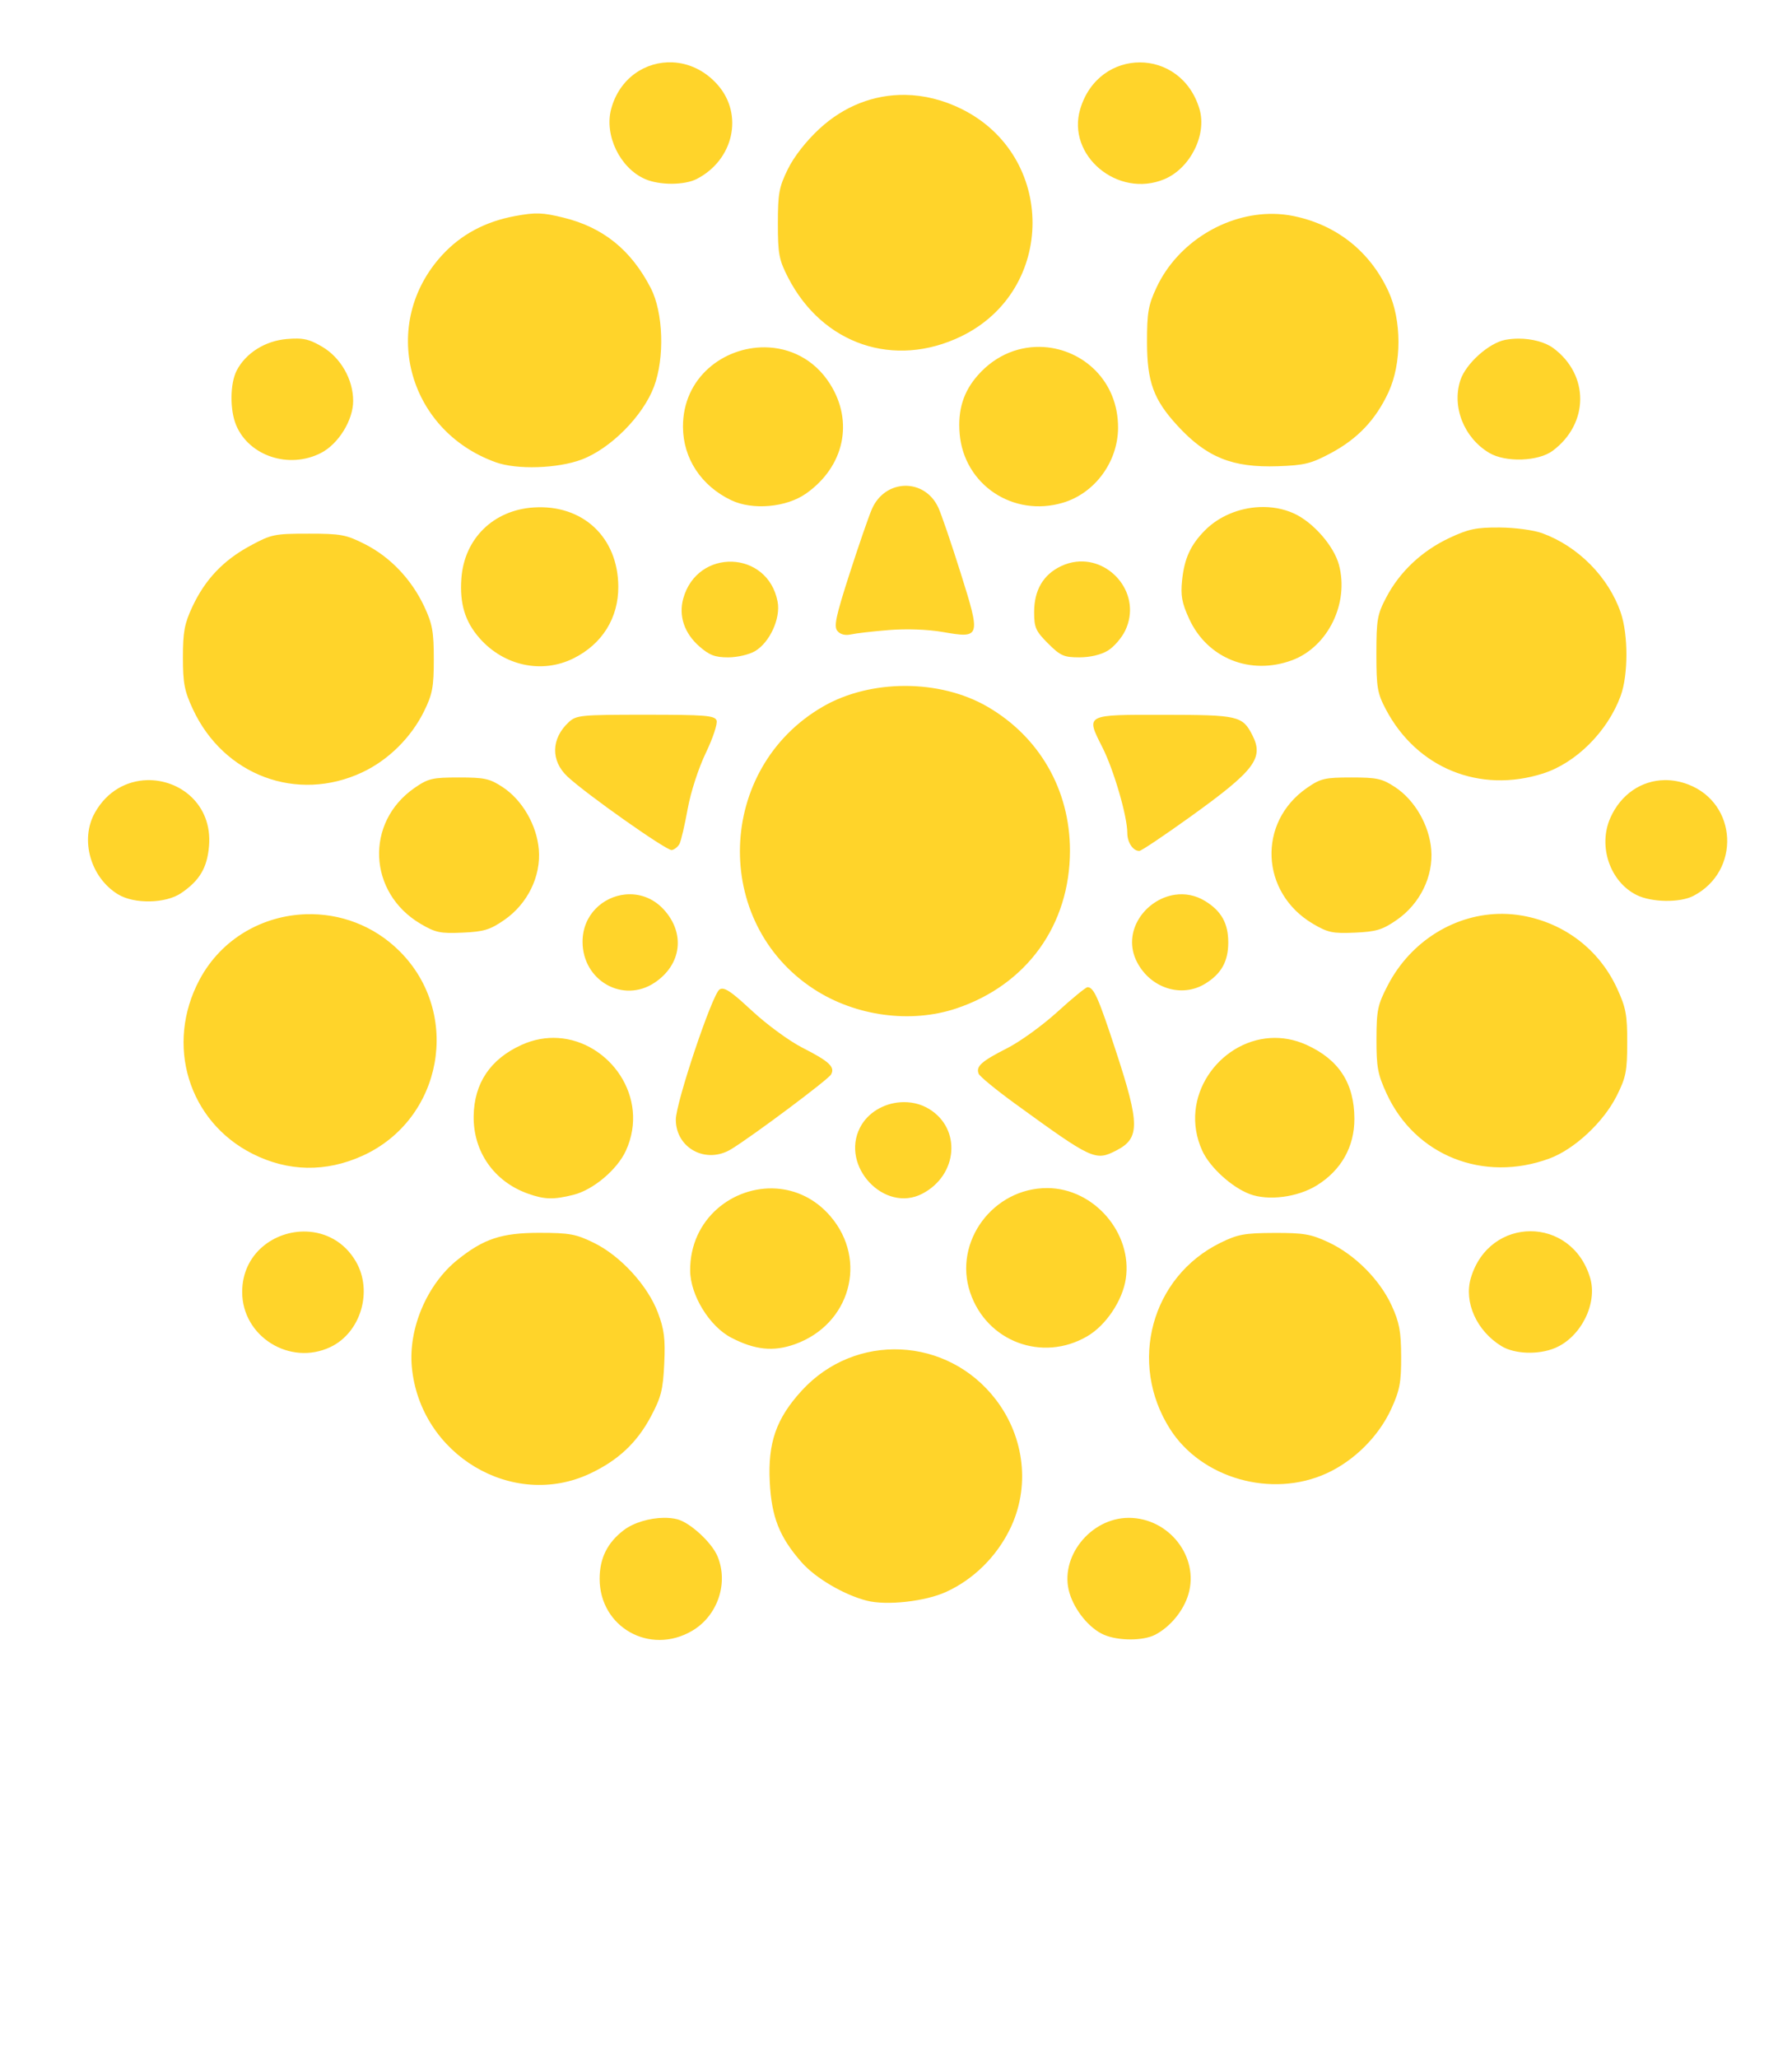 <?xml version="1.0" encoding="UTF-8" standalone="no"?>
<!-- Created with Inkscape (http://www.inkscape.org/) -->

<svg
   inkscape:version="1.1.1 (3bf5ae0d25, 2021-09-20)"
   sodipodi:docname="tenmaklogo_3_sari.svg"
   viewBox="0 0 500 574"
   height="574"
   width="500"
   id="svg9"
   version="1.1"
   xmlns:inkscape="http://www.inkscape.org/namespaces/inkscape"
   xmlns:sodipodi="http://sodipodi.sourceforge.net/DTD/sodipodi-0.dtd"
   xmlns="http://www.w3.org/2000/svg"
   xmlns:svg="http://www.w3.org/2000/svg">
  <defs
     id="defs13">
    <clipPath
       clipPathUnits="userSpaceOnUse"
       id="clipPath1467">
      <rect
         style="fill:none;fill-rule:evenodd"
         id="rect1469"
         width="500.92"
         height="456.93"
         x="-1.419"
         y="2.838" />
    </clipPath>
    <clipPath
       clipPathUnits="userSpaceOnUse"
       id="clipPath1865">
      <rect
         style="fill:none"
         id="rect1867"
         width="500.198"
         height="469.49"
         x="527.294"
         y="-100.235" />
    </clipPath>
    <filter
       style="color-interpolation-filters:sRGB;"
       inkscape:label="Invert"
       id="filter1962"
       x="0"
       y="0"
       width="1"
       height="1">
      <feColorMatrix
         values="1 0 0 0 0 0 1 0 0 0 0 0 1 0 0 -0.21 -0.72 -0.07 2 0 "
         result="color2"
         id="feColorMatrix1960" />
    </filter>
    <clipPath
       clipPathUnits="userSpaceOnUse"
       id="clipPath1195">
      <rect
         id="rect1197"
         width="500.197"
         height="469.597"
         x="602.046"
         y="-72.246" />
    </clipPath>
    <clipPath
       clipPathUnits="userSpaceOnUse"
       id="clipPath1525">
      <g
         inkscape:label="Clip"
         id="use1527">
        <g
           id="g1597"
           clip-path="url(#clipPath1195)"
           transform="translate(-602.046,74.252)"
           style="fill:#ffd42a">
          <path
             id="path1595"
             style="fill:#ffd42a;stroke-width:1"
             d="M 1102.243,-72.139 V 214.861 397.351 h 0.199 V -72.139 Z m 0,469.49 H 602.243 v 104.51 h 250 250 z M 788.355,-60.094 c -7.481,-0.339 -14.796,4.357 -17.123,13 -1.973,7.326 2.469,16.503 9.463,19.549 4.062,1.769 10.987,1.748 14.451,-0.043 10.266,-5.309 13.07,-17.957 5.814,-26.221 -3.568,-4.064 -8.117,-6.082 -12.605,-6.285 z m 130.389,0.012 c -7.019,0 -14.036,4.329 -16.631,12.988 -3.888,12.979 10.51,25.001 23.461,19.59 7.238,-3.024 11.947,-12.434 9.803,-19.59 -2.594,-8.659 -9.614,-12.988 -16.633,-12.988 z m -65.453,9.064 c -8.671,-0.134 -17.069,3.081 -23.969,9.469 -3.69,3.416 -7.075,7.741 -8.789,11.232 -2.457,5.003 -2.789,6.807 -2.789,15.178 0,8.451 0.312,10.107 2.818,15 9.594,18.728 29.651,25.544 48.379,16.441 26.483,-12.872 26.475,-50.386 -0.012,-63.426 -5.135,-2.528 -10.436,-3.814 -15.639,-3.895 z M 751.134,-17.944 c -1.925,-0.064 -3.834,0.185 -6.699,0.713 -8.299,1.529 -15.055,5.135 -20.318,10.846 -17.646,19.143 -9.929,48.956 14.973,57.852 5.863,2.094 17.181,1.731 23.867,-0.768 8.08,-3.019 17.127,-12.119 20.221,-20.338 3.024,-8.034 2.61,-20.704 -0.898,-27.5 -5.498,-10.649 -13.274,-16.924 -24.352,-19.646 -2.926,-0.719 -4.868,-1.095 -6.793,-1.158 z m 204.871,0.111 c -13.251,-0.193 -26.736,8.006 -32.596,20.508 -2.301,4.909 -2.665,6.983 -2.664,15.186 8.8e-4,11.158 1.812,16.128 8.531,23.418 8.133,8.824 15.284,11.707 27.967,11.271 7.416,-0.255 9.301,-0.72 14.77,-3.641 7.491,-4.001 12.53,-9.309 16.074,-16.93 3.761,-8.087 3.75,-20.176 -0.025,-28.295 -5.16,-11.098 -14.454,-18.454 -26.416,-20.91 -1.861,-0.382 -3.748,-0.58 -5.641,-0.607 z M 683.683,16.941 c -0.842,-0.015 -1.787,0.032 -2.91,0.125 -6.07,0.503 -11.502,3.911 -14.029,8.797 -1.869,3.614 -1.935,11.03 -0.137,15.279 3.641,8.602 14.776,12.24 23.635,7.721 4.875,-2.487 9.002,-9.148 9.002,-14.525 0,-5.999 -3.482,-12.089 -8.639,-15.111 -2.783,-1.631 -4.394,-2.24 -6.922,-2.285 z m 340.746,0.023 c -1.245,-0.001 -2.493,0.106 -3.689,0.33 -4.598,0.863 -11.031,6.625 -12.557,11.248 -2.447,7.415 0.985,16.078 8.033,20.283 4.553,2.716 13.709,2.411 17.73,-0.592 10.135,-7.567 10.236,-21.105 0.213,-28.588 -2.279,-1.702 -5.996,-2.679 -9.73,-2.682 z m -132.377,2.352 c -6.487,-0.448 -13.317,1.944 -18.547,7.9 -4.007,4.563 -5.591,9.651 -5.047,16.211 1.183,14.266 14.942,23.462 28.863,19.291 8.88,-2.661 15.294,-11.379 15.342,-20.857 0.066,-13.163 -9.799,-21.798 -20.611,-22.545 z m -77.963,0.068 c -11.46,-0.095 -22.886,8.419 -22.822,22.193 0.04,8.799 5.087,16.461 13.477,20.459 5.958,2.839 15.364,2.002 20.855,-1.857 10.652,-7.487 13.39,-20.024 6.682,-30.602 -4.427,-6.98 -11.315,-10.136 -18.191,-10.193 z m 39.072,38.625 c -3.696,0.095 -7.367,2.287 -9.199,6.531 -0.907,2.1 -3.723,10.259 -6.258,18.129 -3.797,11.788 -4.387,14.576 -3.346,15.83 0.813,0.98 2.176,1.32 3.824,0.953 1.408,-0.313 6.189,-0.861 10.623,-1.217 4.832,-0.387 10.806,-0.168 14.908,0.547 10.614,1.848 10.7,1.565 5.006,-16.537 -2.575,-8.187 -5.373,-16.368 -6.215,-18.18 -1.928,-4.148 -5.648,-6.151 -9.344,-6.057 z m 98.871,5.939 c -5.601,0.259 -11.206,2.533 -15.131,6.498 -4.012,4.054 -5.742,7.831 -6.369,13.908 -0.44,4.267 -0.068,6.309 1.963,10.744 5.054,11.039 17.107,15.883 28.744,11.553 9.974,-3.712 15.944,-15.88 13.055,-26.609 -1.424,-5.287 -7.207,-11.883 -12.551,-14.316 -2.993,-1.363 -6.35,-1.933 -9.711,-1.777 z m -202.387,0.1 c -11.266,0.717 -19.404,8.69 -20.207,19.797 -0.509,7.036 1.013,12.043 5.061,16.652 6.805,7.75 17.424,10.029 26.244,5.631 7.984,-3.981 12.512,-11.23 12.479,-19.979 -0.052,-13.765 -9.877,-22.974 -23.576,-22.102 z m 269.428,5.59 c -6.479,-0.035 -8.653,0.421 -14,2.938 -7.642,3.597 -13.796,9.384 -17.545,16.5 -2.533,4.808 -2.785,6.231 -2.785,15.785 0,9.436 0.27,11.009 2.658,15.533 8.632,16.352 26.17,23.494 43.842,17.854 9.224,-2.944 18.005,-11.716 21.648,-21.627 2.144,-5.831 2.155,-17.064 0.023,-23.26 -3.411,-9.912 -11.905,-18.492 -21.91,-22.131 -2.401,-0.873 -7.609,-1.569 -11.932,-1.592 z m -332.33,1.723 c -9.476,0 -10.328,0.177 -16.268,3.398 -7.5,4.067 -12.528,9.372 -16.096,16.98 -2.199,4.691 -2.637,7.027 -2.637,14.121 0,7.215 0.423,9.407 2.801,14.5 8.617,18.461 29.05,26.074 47.199,17.588 7.297,-3.412 13.677,-9.712 17.297,-17.082 2.331,-4.746 2.703,-6.748 2.703,-14.506 0,-7.656 -0.397,-9.848 -2.66,-14.676 -3.549,-7.572 -9.487,-13.813 -16.545,-17.389 -5.261,-2.666 -6.715,-2.936 -15.795,-2.936 z m 118.221,7.816 c -5.756,-0.192 -11.664,3.195 -13.625,10.299 -1.326,4.803 0.3,9.646 4.465,13.303 2.824,2.479 4.402,3.082 8.07,3.082 2.527,0 5.866,-0.771 7.486,-1.729 4.121,-2.434 7.189,-9.126 6.316,-13.777 -1.353,-7.214 -6.957,-10.986 -12.713,-11.178 z m 96.025,0.014 c -1.398,0.163 -2.821,0.561 -4.232,1.23 -4.965,2.356 -7.505,6.687 -7.51,12.807 -0.003,4.323 0.431,5.302 3.879,8.75 3.448,3.448 4.427,3.882 8.75,3.879 2.997,-0.002 6.051,-0.726 7.947,-1.883 1.694,-1.033 3.881,-3.565 4.859,-5.627 4.687,-9.877 -3.909,-20.294 -13.693,-19.156 z m -47.746,34.639 c -8.144,0 -16.286,1.922 -22.936,5.768 -29.76,17.212 -31.1,60.239 -2.455,78.828 11.601,7.529 26.966,9.604 39.674,5.357 19.662,-6.57 31.717,-23.301 31.717,-44.016 0,-16.93 -8.51,-31.753 -23.062,-40.17 -6.649,-3.846 -14.794,-5.768 -22.938,-5.768 z m -72.418,8.031 c -18.115,0 -19.331,0.119 -21.453,2.096 -4.913,4.577 -5.048,10.736 -0.33,15.152 5.243,4.907 27.719,20.745 29.094,20.5 0.766,-0.136 1.743,-0.923 2.17,-1.748 0.427,-0.825 1.447,-5.195 2.268,-9.709 0.863,-4.749 3.004,-11.353 5.08,-15.67 1.974,-4.104 3.316,-8.172 2.982,-9.041 -0.523,-1.364 -3.232,-1.58 -19.811,-1.58 z m 144.775,0.021 c -22.301,-0.026 -21.986,-0.191 -17.277,9.137 3.165,6.269 6.92,19.185 6.92,23.801 0,2.655 1.586,5.041 3.35,5.041 0.522,0 6.94,-4.303 14.264,-9.562 17.958,-12.898 20.558,-16.324 17.27,-22.754 -2.741,-5.359 -3.947,-5.638 -24.525,-5.662 z M 728.732,139.361 c -7.393,0 -8.556,0.275 -12.387,2.93 -13.843,9.593 -12.976,29.196 1.674,37.867 4.175,2.471 5.54,2.759 11.725,2.482 5.975,-0.267 7.686,-0.786 11.676,-3.543 6.477,-4.475 10.245,-12.149 9.627,-19.604 -0.566,-6.831 -4.584,-13.799 -10.035,-17.406 -3.642,-2.41 -5.069,-2.727 -12.279,-2.727 z m 249,0 c -7.393,0 -8.556,0.275 -12.387,2.93 -13.843,9.593 -12.976,29.196 1.674,37.867 4.175,2.471 5.54,2.759 11.725,2.482 5.975,-0.267 7.686,-0.786 11.676,-3.543 6.477,-4.475 10.245,-12.149 9.627,-19.604 -0.566,-6.831 -4.584,-13.799 -10.035,-17.406 -3.642,-2.41 -5.069,-2.727 -12.279,-2.727 z m 87.437,0.74 c -6.428,0.087 -12.226,3.924 -15.156,10.549 -3.491,7.892 -0.078,17.839 7.381,21.514 4.172,2.055 12.032,2.171 15.781,0.232 13.258,-6.856 12.373,-25.816 -1.451,-31.096 -2.2,-0.84 -4.412,-1.228 -6.555,-1.199 z m -423.494,0.008 c -5.519,0.168 -11.07,2.983 -14.494,9.076 -4.221,7.51 -1.224,18.091 6.451,22.771 4.533,2.764 13.307,2.592 17.623,-0.346 5.176,-3.522 7.268,-7.068 7.773,-13.166 0.957,-11.536 -8.155,-18.615 -17.354,-18.336 z m 133.518,31.883 c -6.24,0.599 -11.938,5.668 -11.945,13.168 -0.011,10.869 11.295,17.302 20.1,11.438 7.532,-5.017 8.628,-13.786 2.553,-20.416 -3.024,-3.3 -6.963,-4.549 -10.707,-4.189 z m 153.336,0.08 c -8.249,1.204 -14.953,10.308 -10.582,18.77 3.771,7.3 12.433,10.063 18.994,6.062 4.533,-2.764 6.471,-6.22 6.471,-11.543 0,-5.323 -1.938,-8.781 -6.471,-11.545 -2.74,-1.671 -5.662,-2.146 -8.412,-1.744 z m 91.477,5.326 c -13.08,-0.12 -25.611,7.466 -32.084,19.926 -2.828,5.443 -3.138,6.922 -3.156,15.037 -0.018,7.832 0.354,9.809 2.859,15.234 7.963,17.24 26.993,24.814 45.367,18.055 6.972,-2.565 15.08,-10.099 18.783,-17.453 2.597,-5.157 2.939,-6.885 2.953,-14.836 0.013,-7.825 -0.36,-9.814 -2.863,-15.234 -4.934,-10.682 -14.537,-18.076 -26.236,-20.197 -1.875,-0.34 -3.755,-0.514 -5.623,-0.531 z m -333.867,0.105 c -11.963,0.356 -23.593,6.69 -29.768,18.273 -9.635,18.076 -3.137,39.456 14.744,48.518 9.948,5.041 20.51,5.235 30.781,0.562 22.348,-10.166 27.699,-39.645 10.348,-56.996 -7.296,-7.296 -16.801,-10.634 -26.105,-10.357 z m 218.004,20.357 c -0.472,0 -4.237,3.079 -8.367,6.844 -4.13,3.765 -10.441,8.334 -14.023,10.152 -7.213,3.661 -8.807,5.083 -7.992,7.127 0.302,0.757 4.889,4.527 10.195,8.377 21.648,15.707 22.394,16.048 28.311,12.988 6.484,-3.353 6.467,-7.296 -0.119,-27.414 -4.976,-15.201 -6.249,-18.074 -8.004,-18.074 z m -101.562,0.447 c -0.445,-0.088 -0.797,-0.014 -1.113,0.186 -2.031,1.281 -12.229,31.663 -12.199,36.344 0.05,7.986 8.491,12.449 15.477,8.184 5.993,-3.66 27.022,-19.381 27.83,-20.805 1.193,-2.103 -0.473,-3.662 -7.998,-7.49 -3.656,-1.86 -9.948,-6.468 -14.066,-10.301 -4.44,-4.133 -6.596,-5.853 -7.93,-6.117 z m -46.168,13.719 c -3.298,-0.208 -6.75,0.369 -10.168,1.918 -8.738,3.961 -13.265,10.7 -13.381,19.916 -0.124,9.894 5.709,18.211 15.129,21.572 4.662,1.664 7.175,1.729 12.752,0.324 5.509,-1.387 12.21,-7.047 14.615,-12.342 6.754,-14.869 -4.655,-30.487 -18.947,-31.389 z m 198.682,0.012 c -14.275,0.921 -25.69,16.565 -18.945,31.416 2.093,4.609 8.191,10.181 13.234,12.096 5.175,1.964 13.354,0.912 18.725,-2.408 6.815,-4.214 10.516,-10.774 10.494,-18.602 -0.028,-9.886 -4.315,-16.496 -13.357,-20.596 -3.411,-1.546 -6.856,-2.119 -10.15,-1.906 z M 851.888,229.949 c -4.619,0.342 -9.056,2.874 -11.207,7.033 -5.58,10.791 6.805,23.966 17.363,18.473 9.927,-5.165 10.967,-18.107 1.9,-23.635 -2.45,-1.494 -5.285,-2.076 -8.057,-1.871 z m 41.074,23.934 c -15.132,-0.07 -26.301,14.979 -21.58,29.078 4.601,13.742 20.154,19.572 32.689,12.252 5.205,-3.039 9.839,-9.944 10.75,-16.02 1.913,-12.754 -8.88,-25.251 -21.859,-25.311 z m -75.639,0.133 c -11.991,-0.808 -24.12,8.393 -24.053,22.846 0.032,6.858 5.363,15.572 11.467,18.746 6.596,3.43 11.773,3.962 17.758,1.826 15.426,-5.505 20.417,-23.421 9.936,-35.666 -4.236,-4.949 -9.657,-7.385 -15.107,-7.752 z m 210.42,11.902 c -7.019,0 -14.037,4.329 -16.631,12.988 -2.024,6.756 1.592,14.826 8.543,19.064 3.647,2.224 10.295,2.457 14.918,0.525 7.238,-3.024 11.947,-12.434 9.803,-19.59 -2.594,-8.659 -9.614,-12.988 -16.633,-12.988 z m -341.564,0.09 c -8.877,-0.311 -17.902,6.124 -17.902,16.854 0,12.416 13.318,20.724 24.623,15.359 8.462,-4.016 11.913,-15.58 7.115,-23.84 -3.237,-5.573 -8.51,-8.187 -13.836,-8.373 z m 65.064,0.357 c -10.576,-0.004 -15.566,1.642 -22.928,7.559 -8.439,6.781 -13.687,19.083 -12.709,29.785 2.243,24.538 28.14,40.015 49.805,29.766 7.785,-3.683 12.992,-8.561 16.852,-15.787 2.906,-5.441 3.434,-7.515 3.775,-14.826 0.325,-6.949 0.002,-9.55 -1.77,-14.248 -2.847,-7.553 -10.428,-15.822 -17.834,-19.453 -5.011,-2.457 -6.825,-2.792 -15.191,-2.795 z m 205,0.029 c -8.309,0.029 -10.198,0.377 -15.074,2.783 -19.246,9.498 -25.722,33.465 -14.018,51.885 8.783,13.823 28.372,19.379 43.688,12.393 7.715,-3.519 14.553,-10.332 18.051,-17.984 2.373,-5.191 2.789,-7.388 2.762,-14.609 -0.026,-6.995 -0.495,-9.51 -2.643,-14.199 -3.311,-7.231 -10.262,-14.206 -17.568,-17.631 -4.945,-2.318 -6.95,-2.665 -15.197,-2.637 z M 852.029,298.892 c -9.996,-0.463 -20.174,3.331 -27.654,11.516 -7.096,7.764 -9.445,14.491 -8.893,25.453 0.495,9.808 2.706,15.382 8.893,22.41 3.864,4.39 11.766,9.04 18.15,10.682 5.542,1.425 16.323,0.237 22.186,-2.447 7.597,-3.478 13.957,-9.728 17.758,-17.449 5.702,-11.582 4.204,-25.559 -3.873,-36.135 -6.754,-8.845 -16.57,-13.566 -26.566,-14.029 z m -66.086,46.961 c -3.969,0.037 -8.434,1.331 -11.193,3.436 -4.586,3.498 -6.736,7.831 -6.736,13.572 0,13.513 14.033,21.408 25.797,14.514 7.125,-4.175 10.227,-13.29 7.084,-20.812 -1.61,-3.853 -7.671,-9.418 -11.229,-10.311 -1.132,-0.284 -2.4,-0.411 -3.723,-0.398 z m 129.705,0.008 c -10.741,0 -19.491,11.089 -16.535,20.955 1.473,4.915 5.569,9.891 9.582,11.639 4.03,1.755 10.986,1.753 14.35,-0.004 v -0.002 c 4.218,-2.203 7.901,-6.696 9.252,-11.289 3.065,-10.418 -5.44,-21.299 -16.648,-21.299 z" />
        </g>
      </g>
    </clipPath>
    <clipPath
       clipPathUnits="userSpaceOnUse"
       id="clipPath1535">
      <rect
         style="fill:#ffd42a"
         id="rect1537"
         width="464.579"
         height="446.517"
         x="18.061"
         y="14.048" />
    </clipPath>
  </defs>
  <sodipodi:namedview
     id="namedview11"
     pagecolor="#ffffff"
     bordercolor="#666666"
     borderopacity="1.0"
     inkscape:pageshadow="2"
     inkscape:pageopacity="0.0"
     inkscape:pagecheckerboard="0"
     showgrid="false"
     inkscape:zoom="0.49830086"
     inkscape:cx="388.31962"
     inkscape:cy="177.60355"
     inkscape:window-width="1600"
     inkscape:window-height="837"
     inkscape:window-x="-8"
     inkscape:window-y="-8"
     inkscape:window-maximized="1"
     inkscape:current-layer="g15" />
  <g
     inkscape:groupmode="layer"
     inkscape:label="Image"
     id="g15">
    <g
       id="g1583"
       clip-path="url(#clipPath1195)"
       transform="translate(-600.705,77.486)"
       style="fill:#ffd42a">
      <path
         id="path1581"
         style="fill:#ffd42a;stroke-width:1"
         d="M 1102.243,-72.139 V 214.861 397.351 h 0.199 V -72.139 Z m 0,469.49 H 602.243 v 104.51 h 250 250 z M 788.355,-60.094 c -7.481,-0.339 -14.796,4.357 -17.123,13 -1.973,7.326 2.469,16.503 9.463,19.549 4.062,1.769 10.987,1.748 14.451,-0.043 10.266,-5.309 13.07,-17.957 5.814,-26.221 -3.568,-4.064 -8.117,-6.082 -12.605,-6.285 z m 130.389,0.012 c -7.019,0 -14.036,4.329 -16.631,12.988 -3.888,12.979 10.51,25.001 23.461,19.59 7.238,-3.024 11.947,-12.434 9.803,-19.59 -2.594,-8.659 -9.614,-12.988 -16.633,-12.988 z m -65.453,9.064 c -8.671,-0.134 -17.069,3.081 -23.969,9.469 -3.69,3.416 -7.075,7.741 -8.789,11.232 -2.457,5.003 -2.789,6.807 -2.789,15.178 0,8.451 0.312,10.107 2.818,15 9.594,18.728 29.651,25.544 48.379,16.441 26.483,-12.872 26.475,-50.386 -0.012,-63.426 -5.135,-2.528 -10.436,-3.814 -15.639,-3.895 z M 751.134,-17.944 c -1.925,-0.064 -3.834,0.185 -6.699,0.713 -8.299,1.529 -15.055,5.135 -20.318,10.846 -17.646,19.143 -9.929,48.956 14.973,57.852 5.863,2.094 17.181,1.731 23.867,-0.768 8.08,-3.019 17.127,-12.119 20.221,-20.338 3.024,-8.034 2.61,-20.704 -0.898,-27.5 -5.498,-10.649 -13.274,-16.924 -24.352,-19.646 -2.926,-0.719 -4.868,-1.095 -6.793,-1.158 z m 204.871,0.111 c -13.251,-0.193 -26.736,8.006 -32.596,20.508 -2.301,4.909 -2.665,6.983 -2.664,15.186 8.8e-4,11.158 1.812,16.128 8.531,23.418 8.133,8.824 15.284,11.707 27.967,11.271 7.416,-0.255 9.301,-0.72 14.77,-3.641 7.491,-4.001 12.53,-9.309 16.074,-16.93 3.761,-8.087 3.75,-20.176 -0.025,-28.295 -5.16,-11.098 -14.454,-18.454 -26.416,-20.91 -1.861,-0.382 -3.748,-0.58 -5.641,-0.607 z M 683.683,16.941 c -0.842,-0.015 -1.787,0.032 -2.91,0.125 -6.07,0.503 -11.502,3.911 -14.029,8.797 -1.869,3.614 -1.935,11.03 -0.137,15.279 3.641,8.602 14.776,12.24 23.635,7.721 4.875,-2.487 9.002,-9.148 9.002,-14.525 0,-5.999 -3.482,-12.089 -8.639,-15.111 -2.783,-1.631 -4.394,-2.24 -6.922,-2.285 z m 340.746,0.023 c -1.245,-0.001 -2.493,0.106 -3.689,0.33 -4.598,0.863 -11.031,6.625 -12.557,11.248 -2.447,7.415 0.985,16.078 8.033,20.283 4.553,2.716 13.709,2.411 17.73,-0.592 10.135,-7.567 10.236,-21.105 0.213,-28.588 -2.279,-1.702 -5.996,-2.679 -9.73,-2.682 z m -132.377,2.352 c -6.487,-0.448 -13.317,1.944 -18.547,7.9 -4.007,4.563 -5.591,9.651 -5.047,16.211 1.183,14.266 14.942,23.462 28.863,19.291 8.88,-2.661 15.294,-11.379 15.342,-20.857 0.066,-13.163 -9.799,-21.798 -20.611,-22.545 z m -77.963,0.068 c -11.46,-0.095 -22.886,8.419 -22.822,22.193 0.04,8.799 5.087,16.461 13.477,20.459 5.958,2.839 15.364,2.002 20.855,-1.857 10.652,-7.487 13.39,-20.024 6.682,-30.602 -4.427,-6.98 -11.315,-10.136 -18.191,-10.193 z m 39.072,38.625 c -3.696,0.095 -7.367,2.287 -9.199,6.531 -0.907,2.1 -3.723,10.259 -6.258,18.129 -3.797,11.788 -4.387,14.576 -3.346,15.83 0.813,0.98 2.176,1.32 3.824,0.953 1.408,-0.313 6.189,-0.861 10.623,-1.217 4.832,-0.387 10.806,-0.168 14.908,0.547 10.614,1.848 10.7,1.565 5.006,-16.537 -2.575,-8.187 -5.373,-16.368 -6.215,-18.18 -1.928,-4.148 -5.648,-6.151 -9.344,-6.057 z m 98.871,5.939 c -5.601,0.259 -11.206,2.533 -15.131,6.498 -4.012,4.054 -5.742,7.831 -6.369,13.908 -0.44,4.267 -0.068,6.309 1.963,10.744 5.054,11.039 17.107,15.883 28.744,11.553 9.974,-3.712 15.944,-15.88 13.055,-26.609 -1.424,-5.287 -7.207,-11.883 -12.551,-14.316 -2.993,-1.363 -6.35,-1.933 -9.711,-1.777 z m -202.387,0.1 c -11.266,0.717 -19.404,8.69 -20.207,19.797 -0.509,7.036 1.013,12.043 5.061,16.652 6.805,7.75 17.424,10.029 26.244,5.631 7.984,-3.981 12.512,-11.23 12.479,-19.979 -0.052,-13.765 -9.877,-22.974 -23.576,-22.102 z m 269.428,5.59 c -6.479,-0.035 -8.653,0.421 -14,2.938 -7.642,3.597 -13.796,9.384 -17.545,16.5 -2.533,4.808 -2.785,6.231 -2.785,15.785 0,9.436 0.27,11.009 2.658,15.533 8.632,16.352 26.17,23.494 43.842,17.854 9.224,-2.944 18.005,-11.716 21.648,-21.627 2.144,-5.831 2.155,-17.064 0.023,-23.26 -3.411,-9.912 -11.905,-18.492 -21.91,-22.131 -2.401,-0.873 -7.609,-1.569 -11.932,-1.592 z m -332.33,1.723 c -9.476,0 -10.328,0.177 -16.268,3.398 -7.5,4.067 -12.528,9.372 -16.096,16.98 -2.199,4.691 -2.637,7.027 -2.637,14.121 0,7.215 0.423,9.407 2.801,14.5 8.617,18.461 29.05,26.074 47.199,17.588 7.297,-3.412 13.677,-9.712 17.297,-17.082 2.331,-4.746 2.703,-6.748 2.703,-14.506 0,-7.656 -0.397,-9.848 -2.66,-14.676 -3.549,-7.572 -9.487,-13.813 -16.545,-17.389 -5.261,-2.666 -6.715,-2.936 -15.795,-2.936 z m 118.221,7.816 c -5.756,-0.192 -11.664,3.195 -13.625,10.299 -1.326,4.803 0.3,9.646 4.465,13.303 2.824,2.479 4.402,3.082 8.07,3.082 2.527,0 5.866,-0.771 7.486,-1.729 4.121,-2.434 7.189,-9.126 6.316,-13.777 -1.353,-7.214 -6.957,-10.986 -12.713,-11.178 z m 96.025,0.014 c -1.398,0.163 -2.821,0.561 -4.232,1.23 -4.965,2.356 -7.505,6.687 -7.51,12.807 -0.003,4.323 0.431,5.302 3.879,8.75 3.448,3.448 4.427,3.882 8.75,3.879 2.997,-0.002 6.051,-0.726 7.947,-1.883 1.694,-1.033 3.881,-3.565 4.859,-5.627 4.687,-9.877 -3.909,-20.294 -13.693,-19.156 z m -47.746,34.639 c -8.144,0 -16.286,1.922 -22.936,5.768 -29.76,17.212 -31.1,60.239 -2.455,78.828 11.601,7.529 26.966,9.604 39.674,5.357 19.662,-6.57 31.717,-23.301 31.717,-44.016 0,-16.93 -8.51,-31.753 -23.062,-40.17 -6.649,-3.846 -14.794,-5.768 -22.938,-5.768 z m -72.418,8.031 c -18.115,0 -19.331,0.119 -21.453,2.096 -4.913,4.577 -5.048,10.736 -0.33,15.152 5.243,4.907 27.719,20.745 29.094,20.5 0.766,-0.136 1.743,-0.923 2.17,-1.748 0.427,-0.825 1.447,-5.195 2.268,-9.709 0.863,-4.749 3.004,-11.353 5.08,-15.67 1.974,-4.104 3.316,-8.172 2.982,-9.041 -0.523,-1.364 -3.232,-1.58 -19.811,-1.58 z m 144.775,0.021 c -22.301,-0.026 -21.986,-0.191 -17.277,9.137 3.165,6.269 6.92,19.185 6.92,23.801 0,2.655 1.586,5.041 3.35,5.041 0.522,0 6.94,-4.303 14.264,-9.562 17.958,-12.898 20.558,-16.324 17.27,-22.754 -2.741,-5.359 -3.947,-5.638 -24.525,-5.662 z M 728.732,139.361 c -7.393,0 -8.556,0.275 -12.387,2.93 -13.843,9.593 -12.976,29.196 1.674,37.867 4.175,2.471 5.54,2.759 11.725,2.482 5.975,-0.267 7.686,-0.786 11.676,-3.543 6.477,-4.475 10.245,-12.149 9.627,-19.604 -0.566,-6.831 -4.584,-13.799 -10.035,-17.406 -3.642,-2.41 -5.069,-2.727 -12.279,-2.727 z m 249,0 c -7.393,0 -8.556,0.275 -12.387,2.93 -13.843,9.593 -12.976,29.196 1.674,37.867 4.175,2.471 5.54,2.759 11.725,2.482 5.975,-0.267 7.686,-0.786 11.676,-3.543 6.477,-4.475 10.245,-12.149 9.627,-19.604 -0.566,-6.831 -4.584,-13.799 -10.035,-17.406 -3.642,-2.41 -5.069,-2.727 -12.279,-2.727 z m 87.437,0.74 c -6.428,0.087 -12.226,3.924 -15.156,10.549 -3.491,7.892 -0.078,17.839 7.381,21.514 4.172,2.055 12.032,2.171 15.781,0.232 13.258,-6.856 12.373,-25.816 -1.451,-31.096 -2.2,-0.84 -4.412,-1.228 -6.555,-1.199 z m -423.494,0.008 c -5.519,0.168 -11.07,2.983 -14.494,9.076 -4.221,7.51 -1.224,18.091 6.451,22.771 4.533,2.764 13.307,2.592 17.623,-0.346 5.176,-3.522 7.268,-7.068 7.773,-13.166 0.957,-11.536 -8.155,-18.615 -17.354,-18.336 z m 133.518,31.883 c -6.24,0.599 -11.938,5.668 -11.945,13.168 -0.011,10.869 11.295,17.302 20.1,11.438 7.532,-5.017 8.628,-13.786 2.553,-20.416 -3.024,-3.3 -6.963,-4.549 -10.707,-4.189 z m 153.336,0.08 c -8.249,1.204 -14.953,10.308 -10.582,18.77 3.771,7.3 12.433,10.063 18.994,6.062 4.533,-2.764 6.471,-6.22 6.471,-11.543 0,-5.323 -1.938,-8.781 -6.471,-11.545 -2.74,-1.671 -5.662,-2.146 -8.412,-1.744 z m 91.477,5.326 c -13.08,-0.12 -25.611,7.466 -32.084,19.926 -2.828,5.443 -3.138,6.922 -3.156,15.037 -0.018,7.832 0.354,9.809 2.859,15.234 7.963,17.24 26.993,24.814 45.367,18.055 6.972,-2.565 15.08,-10.099 18.783,-17.453 2.597,-5.157 2.939,-6.885 2.953,-14.836 0.013,-7.825 -0.36,-9.814 -2.863,-15.234 -4.934,-10.682 -14.537,-18.076 -26.236,-20.197 -1.875,-0.34 -3.755,-0.514 -5.623,-0.531 z m -333.867,0.105 c -11.963,0.356 -23.593,6.69 -29.768,18.273 -9.635,18.076 -3.137,39.456 14.744,48.518 9.948,5.041 20.51,5.235 30.781,0.562 22.348,-10.166 27.699,-39.645 10.348,-56.996 -7.296,-7.296 -16.801,-10.634 -26.105,-10.357 z m 218.004,20.357 c -0.472,0 -4.237,3.079 -8.367,6.844 -4.13,3.765 -10.441,8.334 -14.023,10.152 -7.213,3.661 -8.807,5.083 -7.992,7.127 0.302,0.757 4.889,4.527 10.195,8.377 21.648,15.707 22.394,16.048 28.311,12.988 6.484,-3.353 6.467,-7.296 -0.119,-27.414 -4.976,-15.201 -6.249,-18.074 -8.004,-18.074 z m -101.562,0.447 c -0.445,-0.088 -0.797,-0.014 -1.113,0.186 -2.031,1.281 -12.229,31.663 -12.199,36.344 0.05,7.986 8.491,12.449 15.477,8.184 5.993,-3.66 27.022,-19.381 27.83,-20.805 1.193,-2.103 -0.473,-3.662 -7.998,-7.49 -3.656,-1.86 -9.948,-6.468 -14.066,-10.301 -4.44,-4.133 -6.596,-5.853 -7.93,-6.117 z m -46.168,13.719 c -3.298,-0.208 -6.75,0.369 -10.168,1.918 -8.738,3.961 -13.265,10.7 -13.381,19.916 -0.124,9.894 5.709,18.211 15.129,21.572 4.662,1.664 7.175,1.729 12.752,0.324 5.509,-1.387 12.21,-7.047 14.615,-12.342 6.754,-14.869 -4.655,-30.487 -18.947,-31.389 z m 198.682,0.012 c -14.275,0.921 -25.69,16.565 -18.945,31.416 2.093,4.609 8.191,10.181 13.234,12.096 5.175,1.964 13.354,0.912 18.725,-2.408 6.815,-4.214 10.516,-10.774 10.494,-18.602 -0.028,-9.886 -4.315,-16.496 -13.357,-20.596 -3.411,-1.546 -6.856,-2.119 -10.15,-1.906 z M 851.888,229.949 c -4.619,0.342 -9.056,2.874 -11.207,7.033 -5.58,10.791 6.805,23.966 17.363,18.473 9.927,-5.165 10.967,-18.107 1.9,-23.635 -2.45,-1.494 -5.285,-2.076 -8.057,-1.871 z m 41.074,23.934 c -15.132,-0.07 -26.301,14.979 -21.58,29.078 4.601,13.742 20.154,19.572 32.689,12.252 5.205,-3.039 9.839,-9.944 10.75,-16.02 1.913,-12.754 -8.88,-25.251 -21.859,-25.311 z m -75.639,0.133 c -11.991,-0.808 -24.12,8.393 -24.053,22.846 0.032,6.858 5.363,15.572 11.467,18.746 6.596,3.43 11.773,3.962 17.758,1.826 15.426,-5.505 20.417,-23.421 9.936,-35.666 -4.236,-4.949 -9.657,-7.385 -15.107,-7.752 z m 210.42,11.902 c -7.019,0 -14.037,4.329 -16.631,12.988 -2.024,6.756 1.592,14.826 8.543,19.064 3.647,2.224 10.295,2.457 14.918,0.525 7.238,-3.024 11.947,-12.434 9.803,-19.59 -2.594,-8.659 -9.614,-12.988 -16.633,-12.988 z m -341.564,0.09 c -8.877,-0.311 -17.902,6.124 -17.902,16.854 0,12.416 13.318,20.724 24.623,15.359 8.462,-4.016 11.913,-15.58 7.115,-23.84 -3.237,-5.573 -8.51,-8.187 -13.836,-8.373 z m 65.064,0.357 c -10.576,-0.004 -15.566,1.642 -22.928,7.559 -8.439,6.781 -13.687,19.083 -12.709,29.785 2.243,24.538 28.14,40.015 49.805,29.766 7.785,-3.683 12.992,-8.561 16.852,-15.787 2.906,-5.441 3.434,-7.515 3.775,-14.826 0.325,-6.949 0.002,-9.55 -1.77,-14.248 -2.847,-7.553 -10.428,-15.822 -17.834,-19.453 -5.011,-2.457 -6.825,-2.792 -15.191,-2.795 z m 205,0.029 c -8.309,0.029 -10.198,0.377 -15.074,2.783 -19.246,9.498 -25.722,33.465 -14.018,51.885 8.783,13.823 28.372,19.379 43.688,12.393 7.715,-3.519 14.553,-10.332 18.051,-17.984 2.373,-5.191 2.789,-7.388 2.762,-14.609 -0.026,-6.995 -0.495,-9.51 -2.643,-14.199 -3.311,-7.231 -10.262,-14.206 -17.568,-17.631 -4.945,-2.318 -6.95,-2.665 -15.197,-2.637 z M 852.029,298.892 c -9.996,-0.463 -20.174,3.331 -27.654,11.516 -7.096,7.764 -9.445,14.491 -8.893,25.453 0.495,9.808 2.706,15.382 8.893,22.41 3.864,4.39 11.766,9.04 18.15,10.682 5.542,1.425 16.323,0.237 22.186,-2.447 7.597,-3.478 13.957,-9.728 17.758,-17.449 5.702,-11.582 4.204,-25.559 -3.873,-36.135 -6.754,-8.845 -16.57,-13.566 -26.566,-14.029 z m -66.086,46.961 c -3.969,0.037 -8.434,1.331 -11.193,3.436 -4.586,3.498 -6.736,7.831 -6.736,13.572 0,13.513 14.033,21.408 25.797,14.514 7.125,-4.175 10.227,-13.29 7.084,-20.812 -1.61,-3.853 -7.671,-9.418 -11.229,-10.311 -1.132,-0.284 -2.4,-0.411 -3.723,-0.398 z m 129.705,0.008 c -10.741,0 -19.491,11.089 -16.535,20.955 1.473,4.915 5.569,9.891 9.582,11.639 4.03,1.755 10.986,1.753 14.35,-0.004 v -0.002 c 4.218,-2.203 7.901,-6.696 9.252,-11.289 3.065,-10.418 -5.44,-21.299 -16.648,-21.299 z" />
    </g>
  </g>
</svg>
